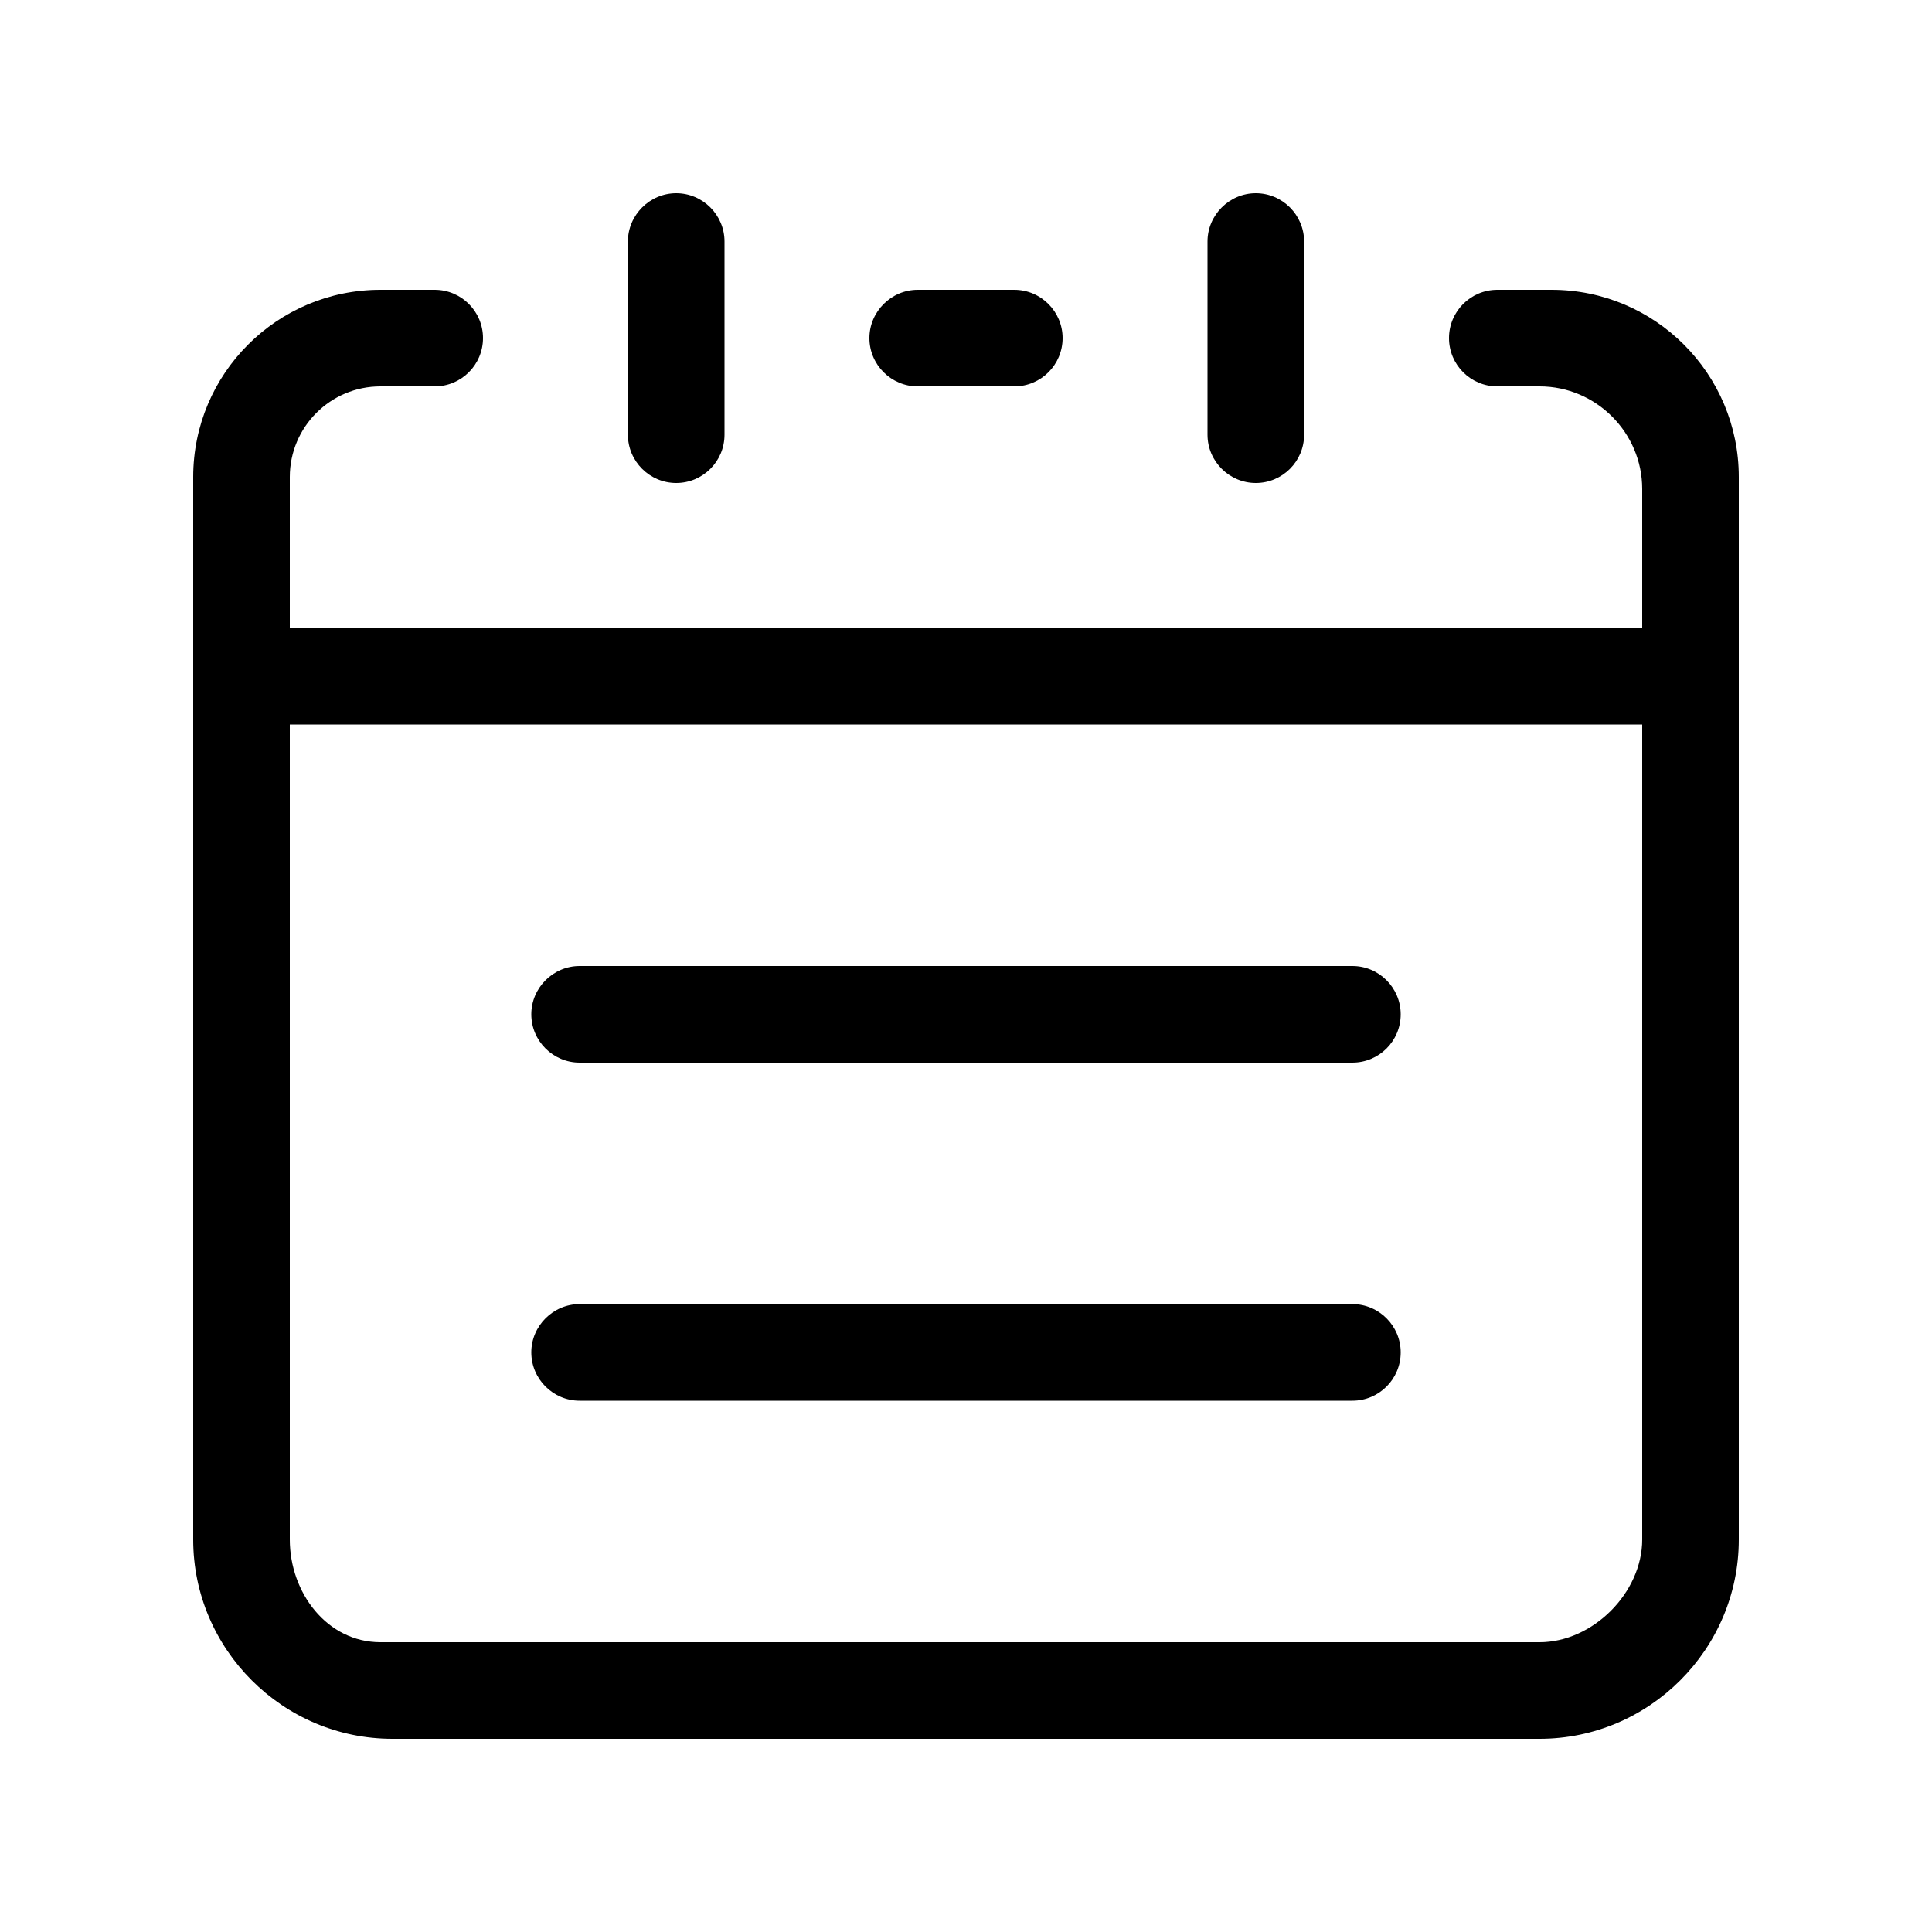 <svg height="1000" width="1000.0" xmlns="http://www.w3.org/2000/svg"><path d="m803.1 150h-28.1c-13.8 0-25 11.2-25 25v0c0 13.8 11.2 25 25 25h21.9c29.2 0 53.1 23.9 53.1 53.1v71.9h-700v-78.1c0-25.9 21-46.9 46.9-46.9h28.1c13.8 0 25-11.2 25-25v0c0-13.8-11.2-25-25-25h-28.1c-53.5 0-96.9 43.4-96.9 96.9v550c0 56.7 46.4 103.1 103.1 103.1h593.8c56.7 0 103.1-46.4 103.1-103.1v-550c0-53.5-43.4-96.9-96.9-96.9z m46.9 646.9c0 27.5-25.6 53.1-53.1 53.1h-600c-27.6 0-46.9-25.6-46.9-53.1v-421.9h700v421.9z m-150-246.9h-400c-13.7 0-25-11.2-25-25v0c0-13.7 11.3-25 25-25h400c13.8 0 25 11.3 25 25v0c0 13.8-11.2 25-25 25z m0 175h-400c-13.7 0-25-11.2-25-25v0c0-13.7 11.3-25 25-25h400c13.8 0 25 11.3 25 25v0c0 13.8-11.2 25-25 25z m-350-475v0c-13.7 0-25-11.2-25-25v-100c0-13.7 11.3-25 25-25v0c13.8 0 25 11.3 25 25v100c0 13.8-11.2 25-25 25z m300 0v0c-13.7 0-25-11.2-25-25v-100c0-13.7 11.3-25 25-25v0c13.8 0 25 11.3 25 25v100c0 13.8-11.2 25-25 25z m-125-50h-50c-13.7 0-25-11.2-25-25v0c0-13.7 11.3-25 25-25h50c13.8 0 25 11.3 25 25v0c0 13.8-11.2 25-25 25z"/></svg>